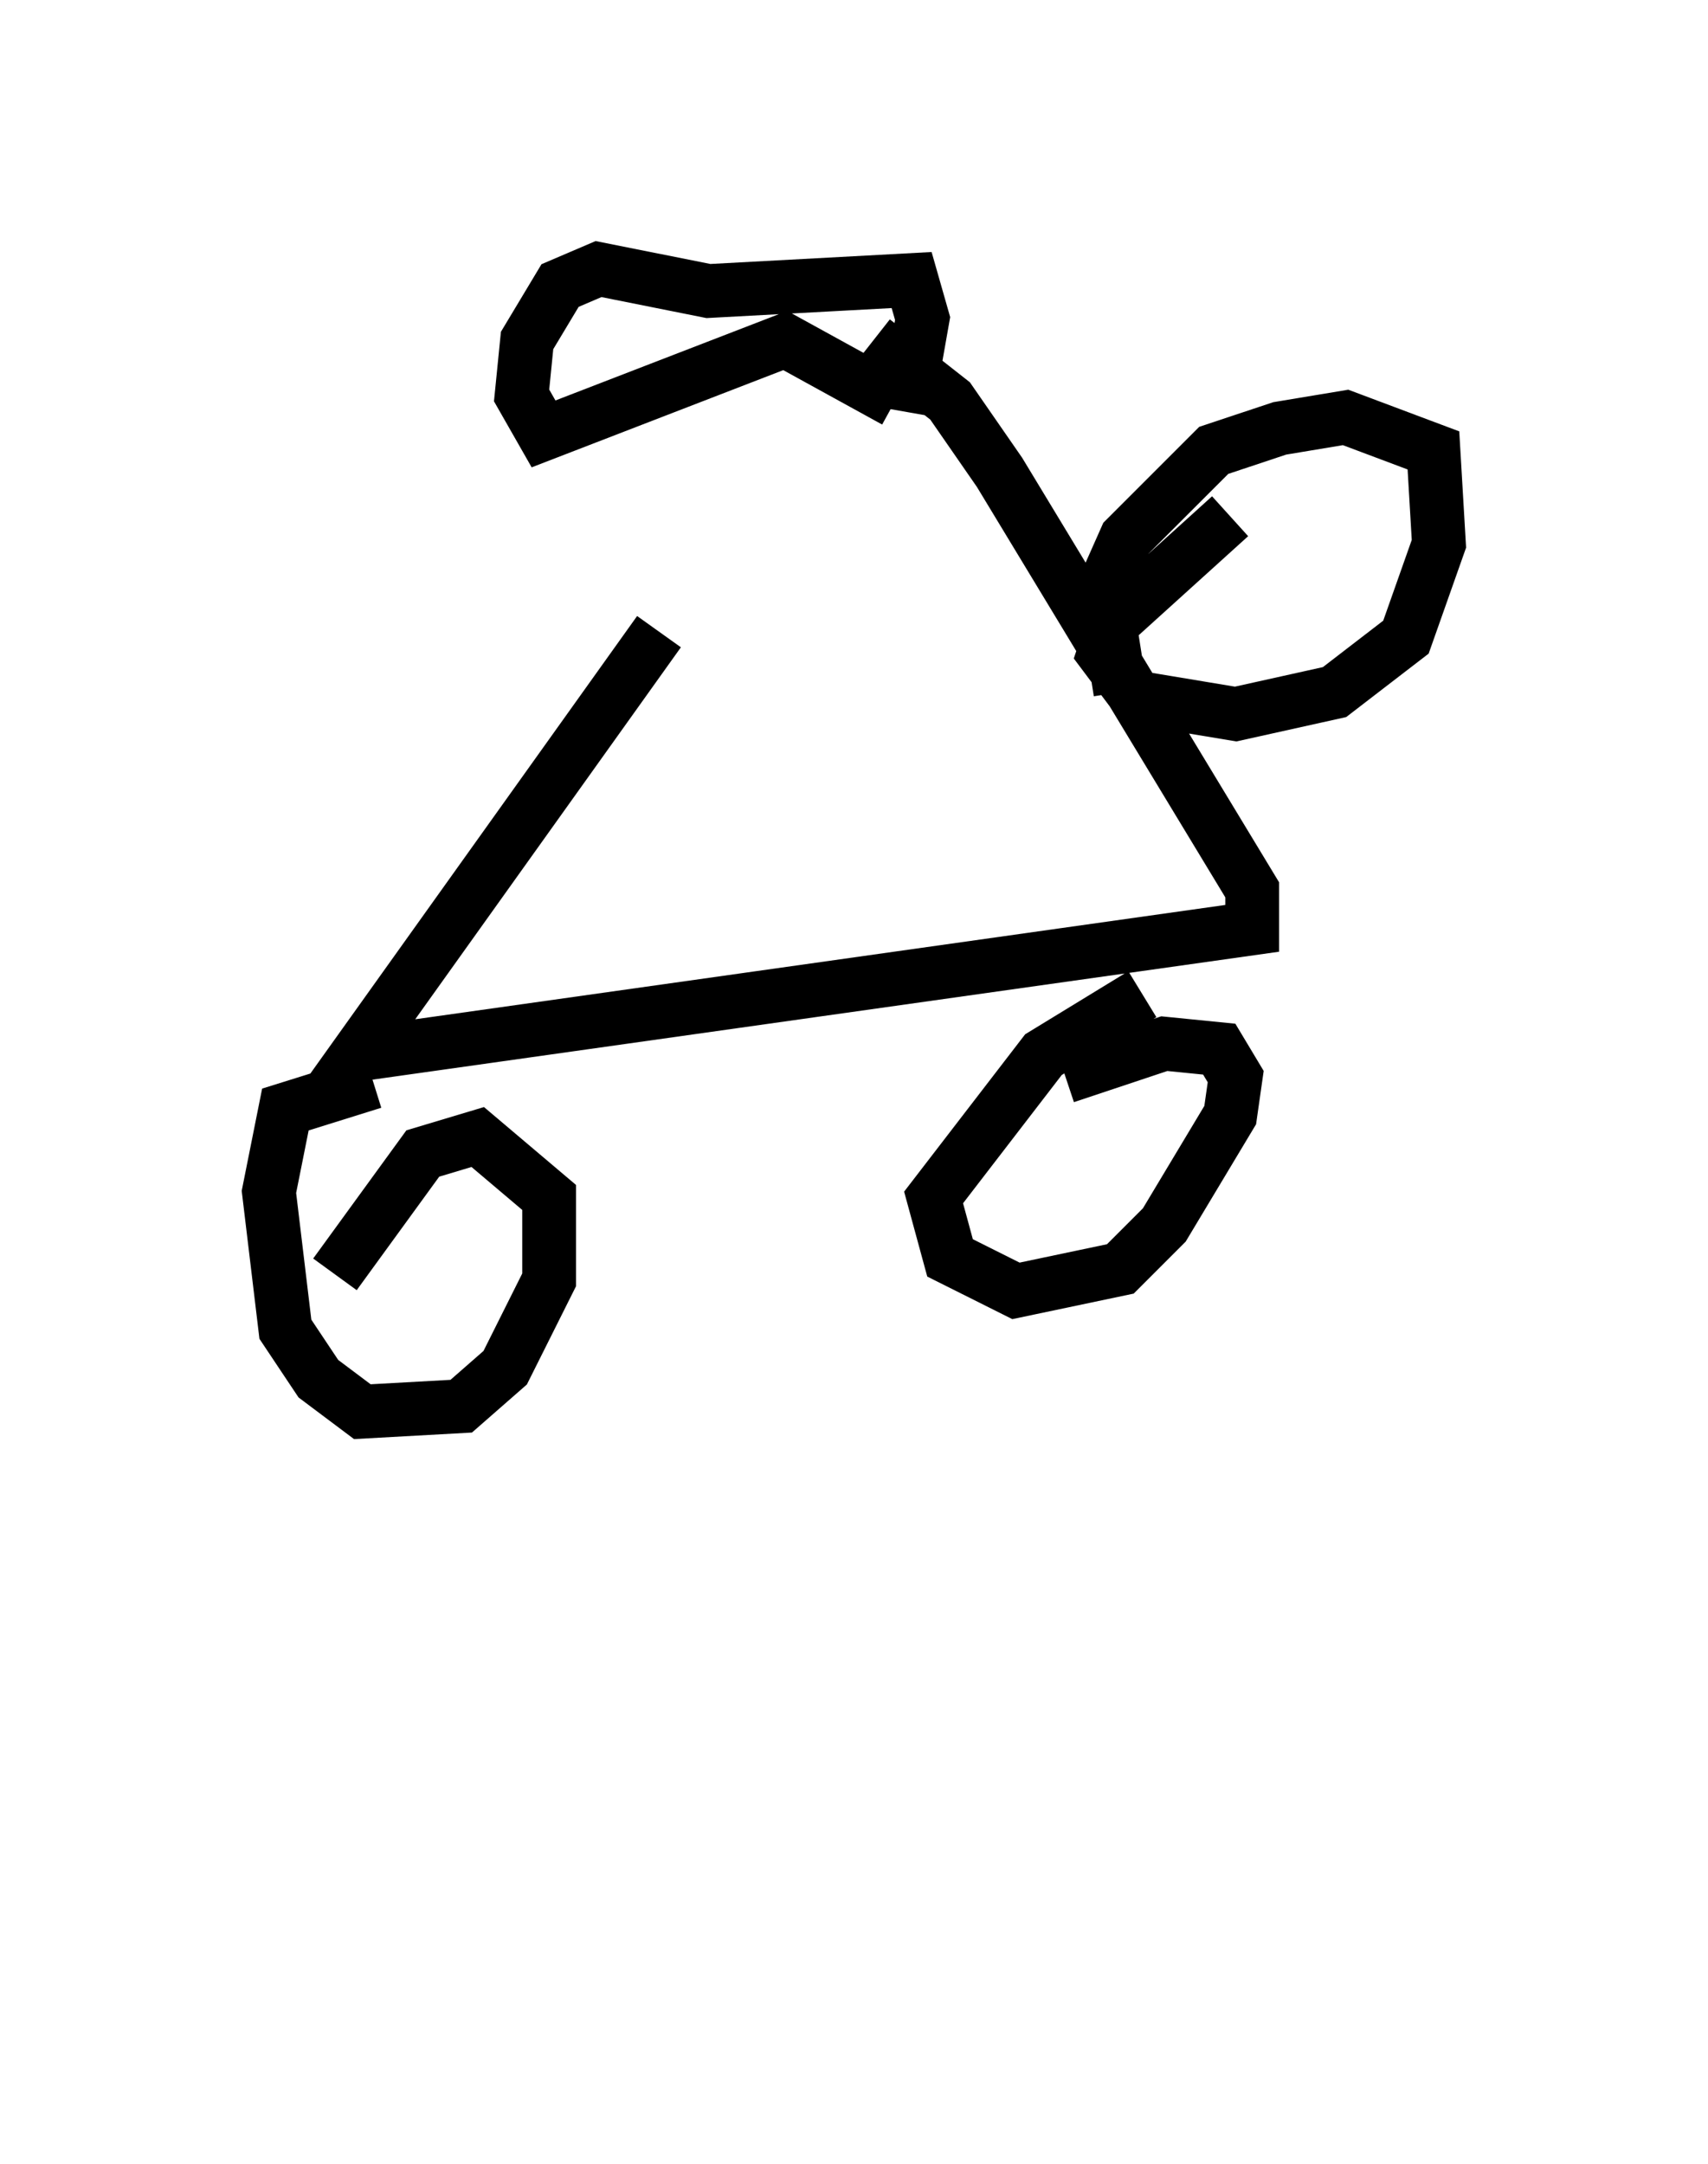 <?xml version="1.0" encoding="utf-8" ?>
<svg baseProfile="full" height="40.217" version="1.1" width="31.744" xmlns="http://www.w3.org/2000/svg" xmlns:ev="http://www.w3.org/2001/xml-events" xmlns:xlink="http://www.w3.org/1999/xlink"><defs /><rect fill="white" height="40.217" width="31.744" x="0" y="0" /><path d="M17.046, 5.817 m-4.798, 5.921 l-5.615, 7.861 16.64, -2.348 l0.0, -0.715 -4.696, -7.758 l-0.919, -1.327 -1.429, -1.123 m4.594, 6.533 l-0.306, -1.94 0.408, -0.919 l1.633, -1.633 1.225, -0.408 l1.225, -0.204 1.633, 0.613 l0.102, 1.735 -0.613, 1.735 l-1.327, 1.021 -1.838, 0.408 l-1.838, -0.306 -0.613, -0.817 l0.204, -0.613 2.144, -1.94 m-15.925, 10.515 l-1.633, 0.51 -0.306, 1.531 l0.306, 2.552 0.613, 0.919 l0.817, 0.613 1.838, -0.102 l0.817, -0.715 0.817, -1.633 l0.0, -1.531 -1.327, -1.123 l-1.021, 0.306 -1.633, 2.246 m15.006, -5.206 l-1.838, 1.123 -2.042, 2.654 l0.306, 1.123 1.225, 0.613 l1.94, -0.408 0.817, -0.817 l1.225, -2.042 0.102, -0.715 l-0.306, -0.51 -1.021, -0.102 l-1.838, 0.613 m-3.165, -12.556 l-2.042, -1.123 -4.492, 1.735 l-0.408, -0.715 0.102, -1.021 l0.613, -1.021 0.715, -0.306 l2.042, 0.408 3.777, -0.204 l0.204, 0.715 -0.306, 1.735 m2.144, 26.746 l0.0, 0.0 m-3.879, -5.921 l0.0, 0.0 m2.45, 6.738 " fill="none" stroke="black" stroke-width="1" /></svg>